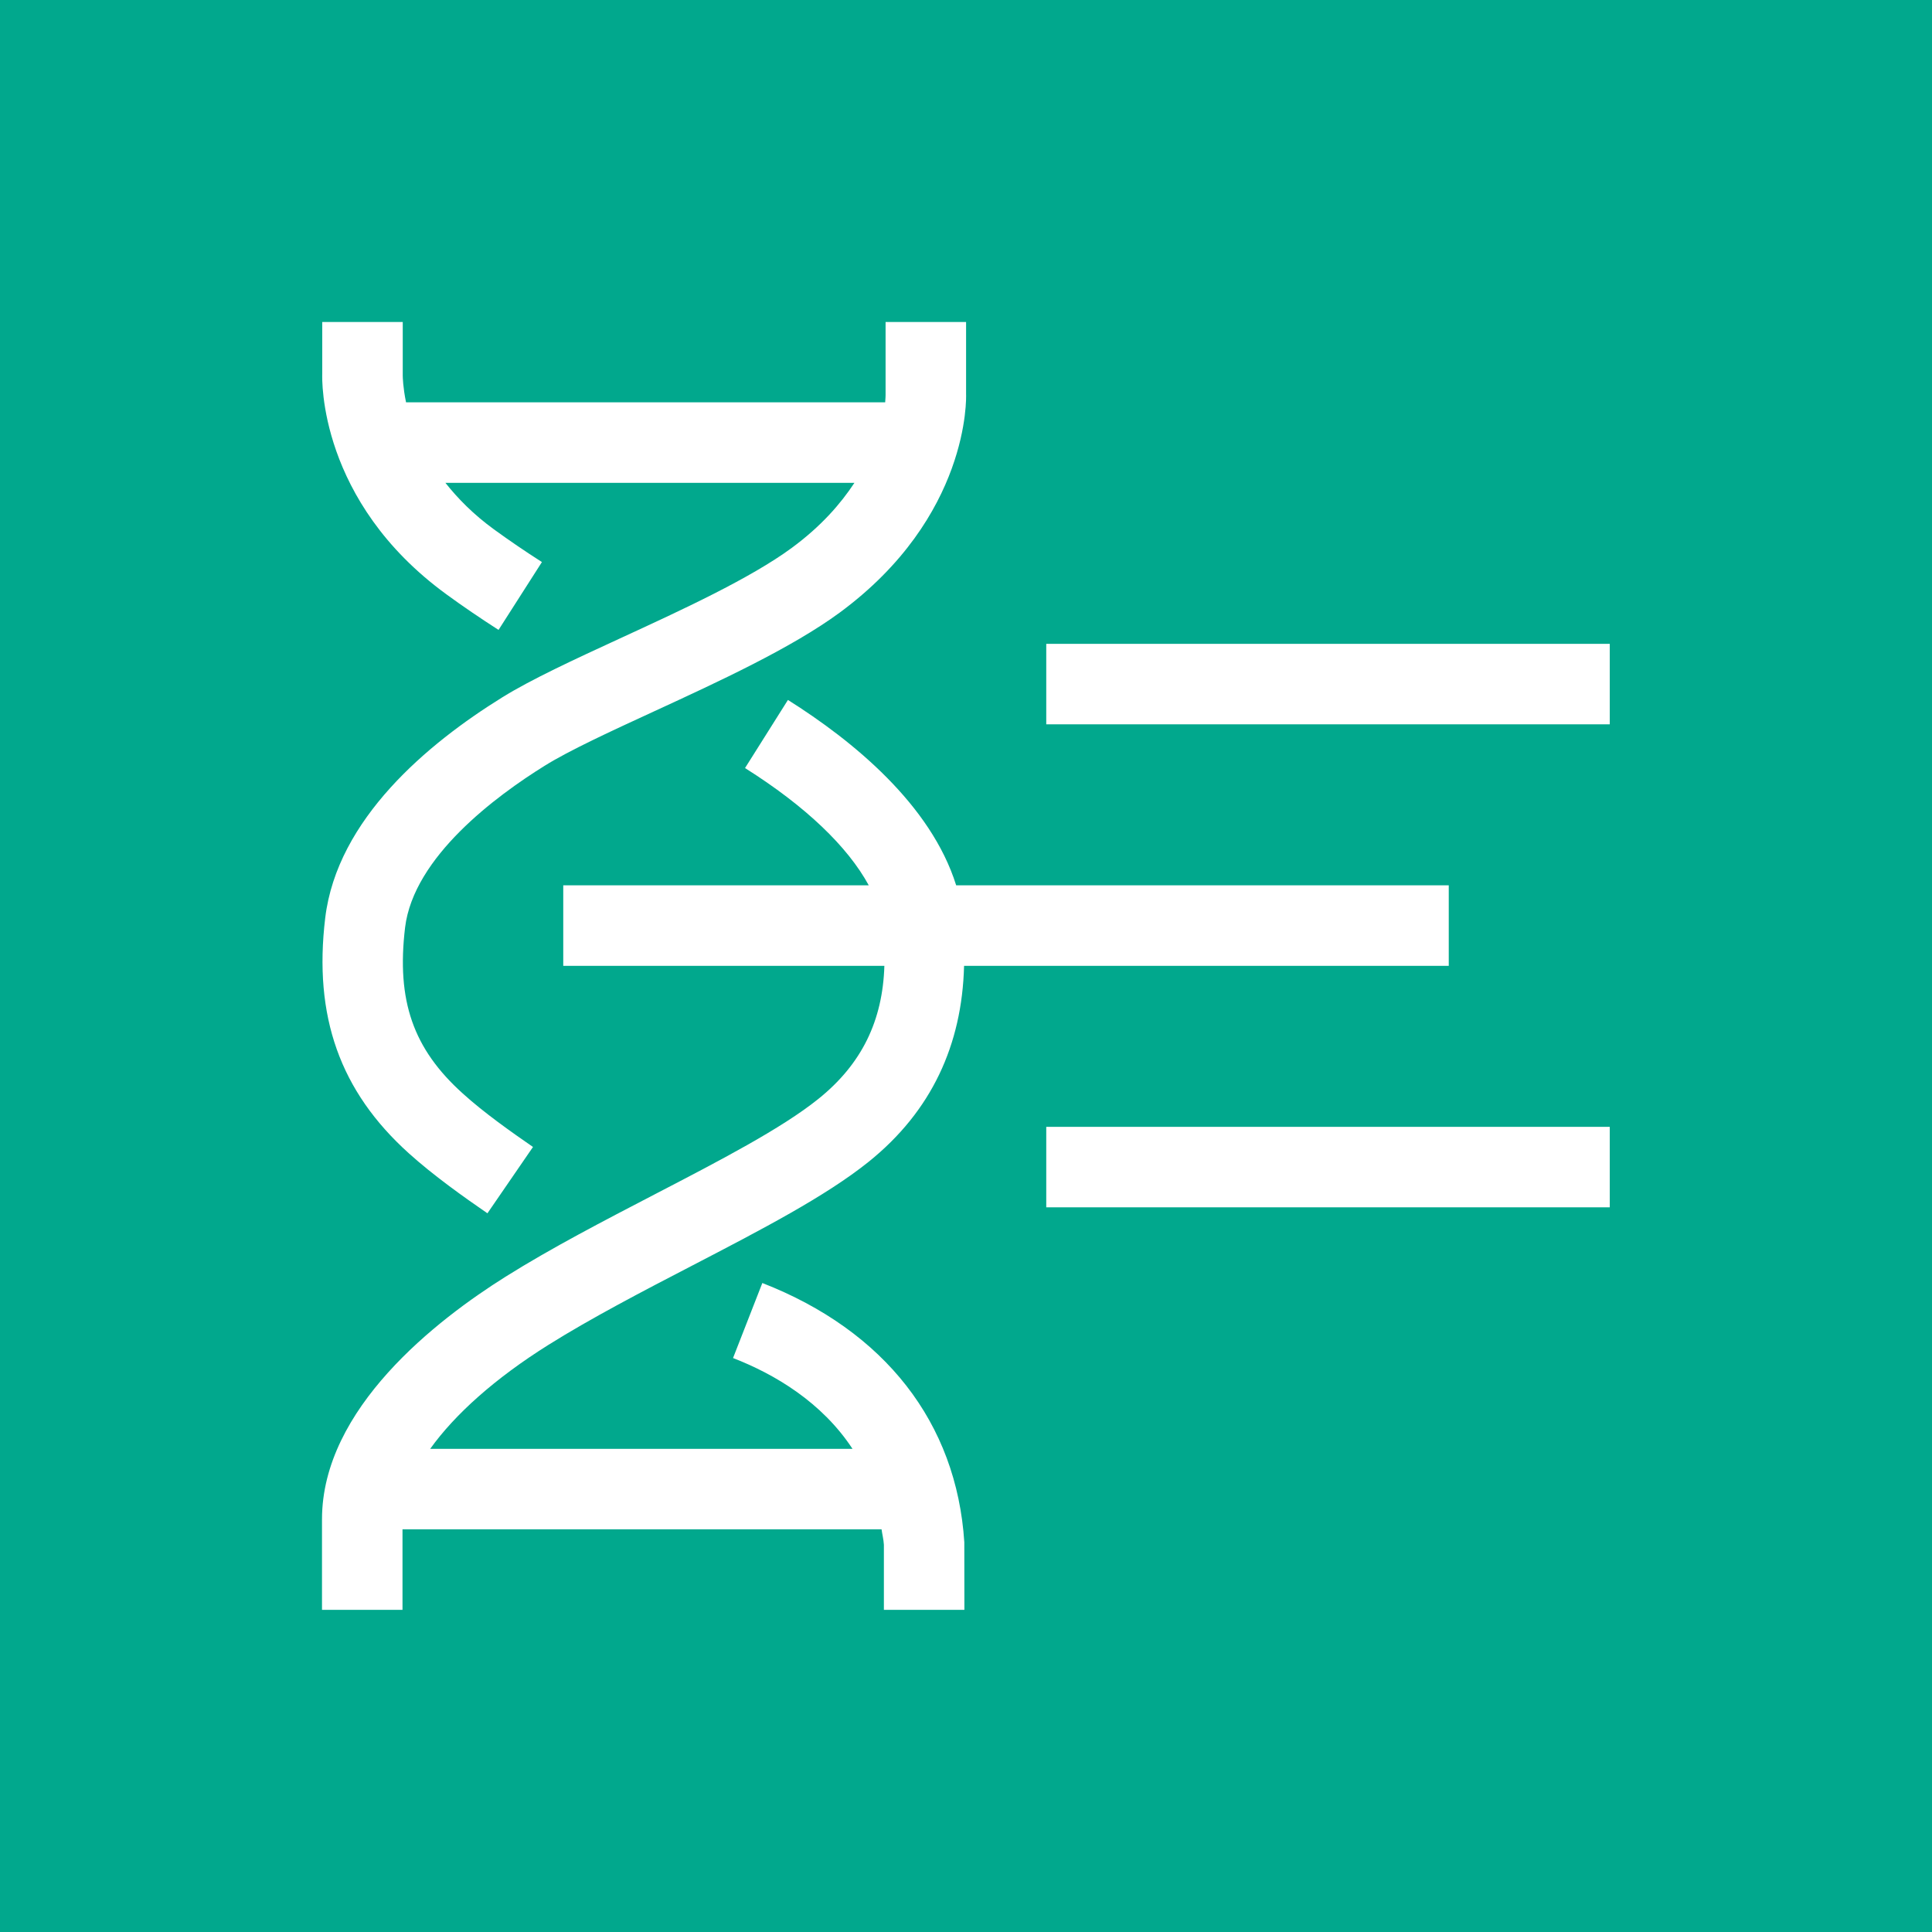 <?xml version="1.0" encoding="UTF-8"?>
<svg width="24px" height="24px" viewBox="0 0 24 24" version="1.1" xmlns="http://www.w3.org/2000/svg" xmlns:xlink="http://www.w3.org/1999/xlink">
    <title>Icon-Architecture/16/Arch_AWS-HealthOmics_16</title>
    <g id="Icon-Architecture/16/Arch_AWS-HealthOmics_16" stroke="none" stroke-width="1" fill="none" fill-rule="evenodd">
        <g id="Icon-Architecture-BG/16/Machine-Learning" fill="#01A88D">
            <rect id="Rectangle" x="0" y="0" width="24" height="24"></rect>
        </g>
        <path d="M12.997,14.998 L19.997,14.998 L19.997,13.998 L12.997,13.998 L12.997,14.998 Z M12.997,8.998 L19.997,8.998 L19.997,7.998 L12.997,7.998 L12.997,8.998 Z M9.47,15.938 L9.106,16.87 C9.625,17.071 10.211,17.42 10.59,17.998 L5.344,17.998 C5.651,17.569 6.15,17.122 6.812,16.707 C7.352,16.369 7.985,16.04 8.598,15.722 C9.451,15.279 10.257,14.861 10.792,14.431 C11.57,13.805 11.951,12.982 11.976,11.998 L17.997,11.998 L17.997,10.998 L11.878,10.998 C11.565,9.996 10.597,9.204 9.788,8.695 L9.255,9.541 C10.009,10.016 10.531,10.518 10.792,10.998 L6.997,10.998 L6.997,11.998 L10.986,11.998 C10.965,12.678 10.707,13.217 10.165,13.652 C9.708,14.019 8.945,14.415 8.138,14.834 C7.507,15.162 6.854,15.5 6.28,15.86 C5.429,16.394 4,17.495 4,18.873 L4,19.998 L5,19.998 L5,18.998 L10.951,18.998 C10.96,19.063 10.976,19.122 10.98,19.19 L10.98,19.998 L11.98,19.998 L11.979,19.158 C11.883,17.674 10.991,16.531 9.47,15.938 L9.47,15.938 Z M4.003,4.644 L4.003,4 L5.003,4 L5.003,4.665 C5.003,4.684 5.006,4.813 5.044,4.998 L10.996,4.998 C11,4.95 11.001,4.915 11.001,4.909 L11.001,4 L12.001,4 L12.001,4.893 C12.003,4.933 12.049,6.418 10.431,7.61 C9.834,8.049 8.924,8.469 8.12,8.839 C7.582,9.087 7.074,9.321 6.767,9.512 C6.165,9.886 5.139,10.643 5.032,11.522 C4.924,12.43 5.131,13.028 5.749,13.584 C6.01,13.821 6.353,14.063 6.621,14.248 L6.055,15.072 C5.761,14.87 5.384,14.602 5.079,14.327 C4.223,13.556 3.893,12.626 4.04,11.403 C4.188,10.173 5.318,9.234 6.239,8.663 C6.6,8.439 7.135,8.192 7.701,7.931 C8.462,7.581 9.323,7.184 9.837,6.805 C10.201,6.537 10.442,6.259 10.614,5.998 L5.533,5.998 C5.686,6.191 5.878,6.388 6.136,6.576 C6.322,6.711 6.522,6.848 6.732,6.982 L6.193,7.825 C5.966,7.679 5.748,7.531 5.547,7.384 C3.956,6.225 4.001,4.708 4.003,4.644 L4.003,4.644 Z" id="Fill-4" fill="#FFFFFF"></path>
    </g>
</svg>